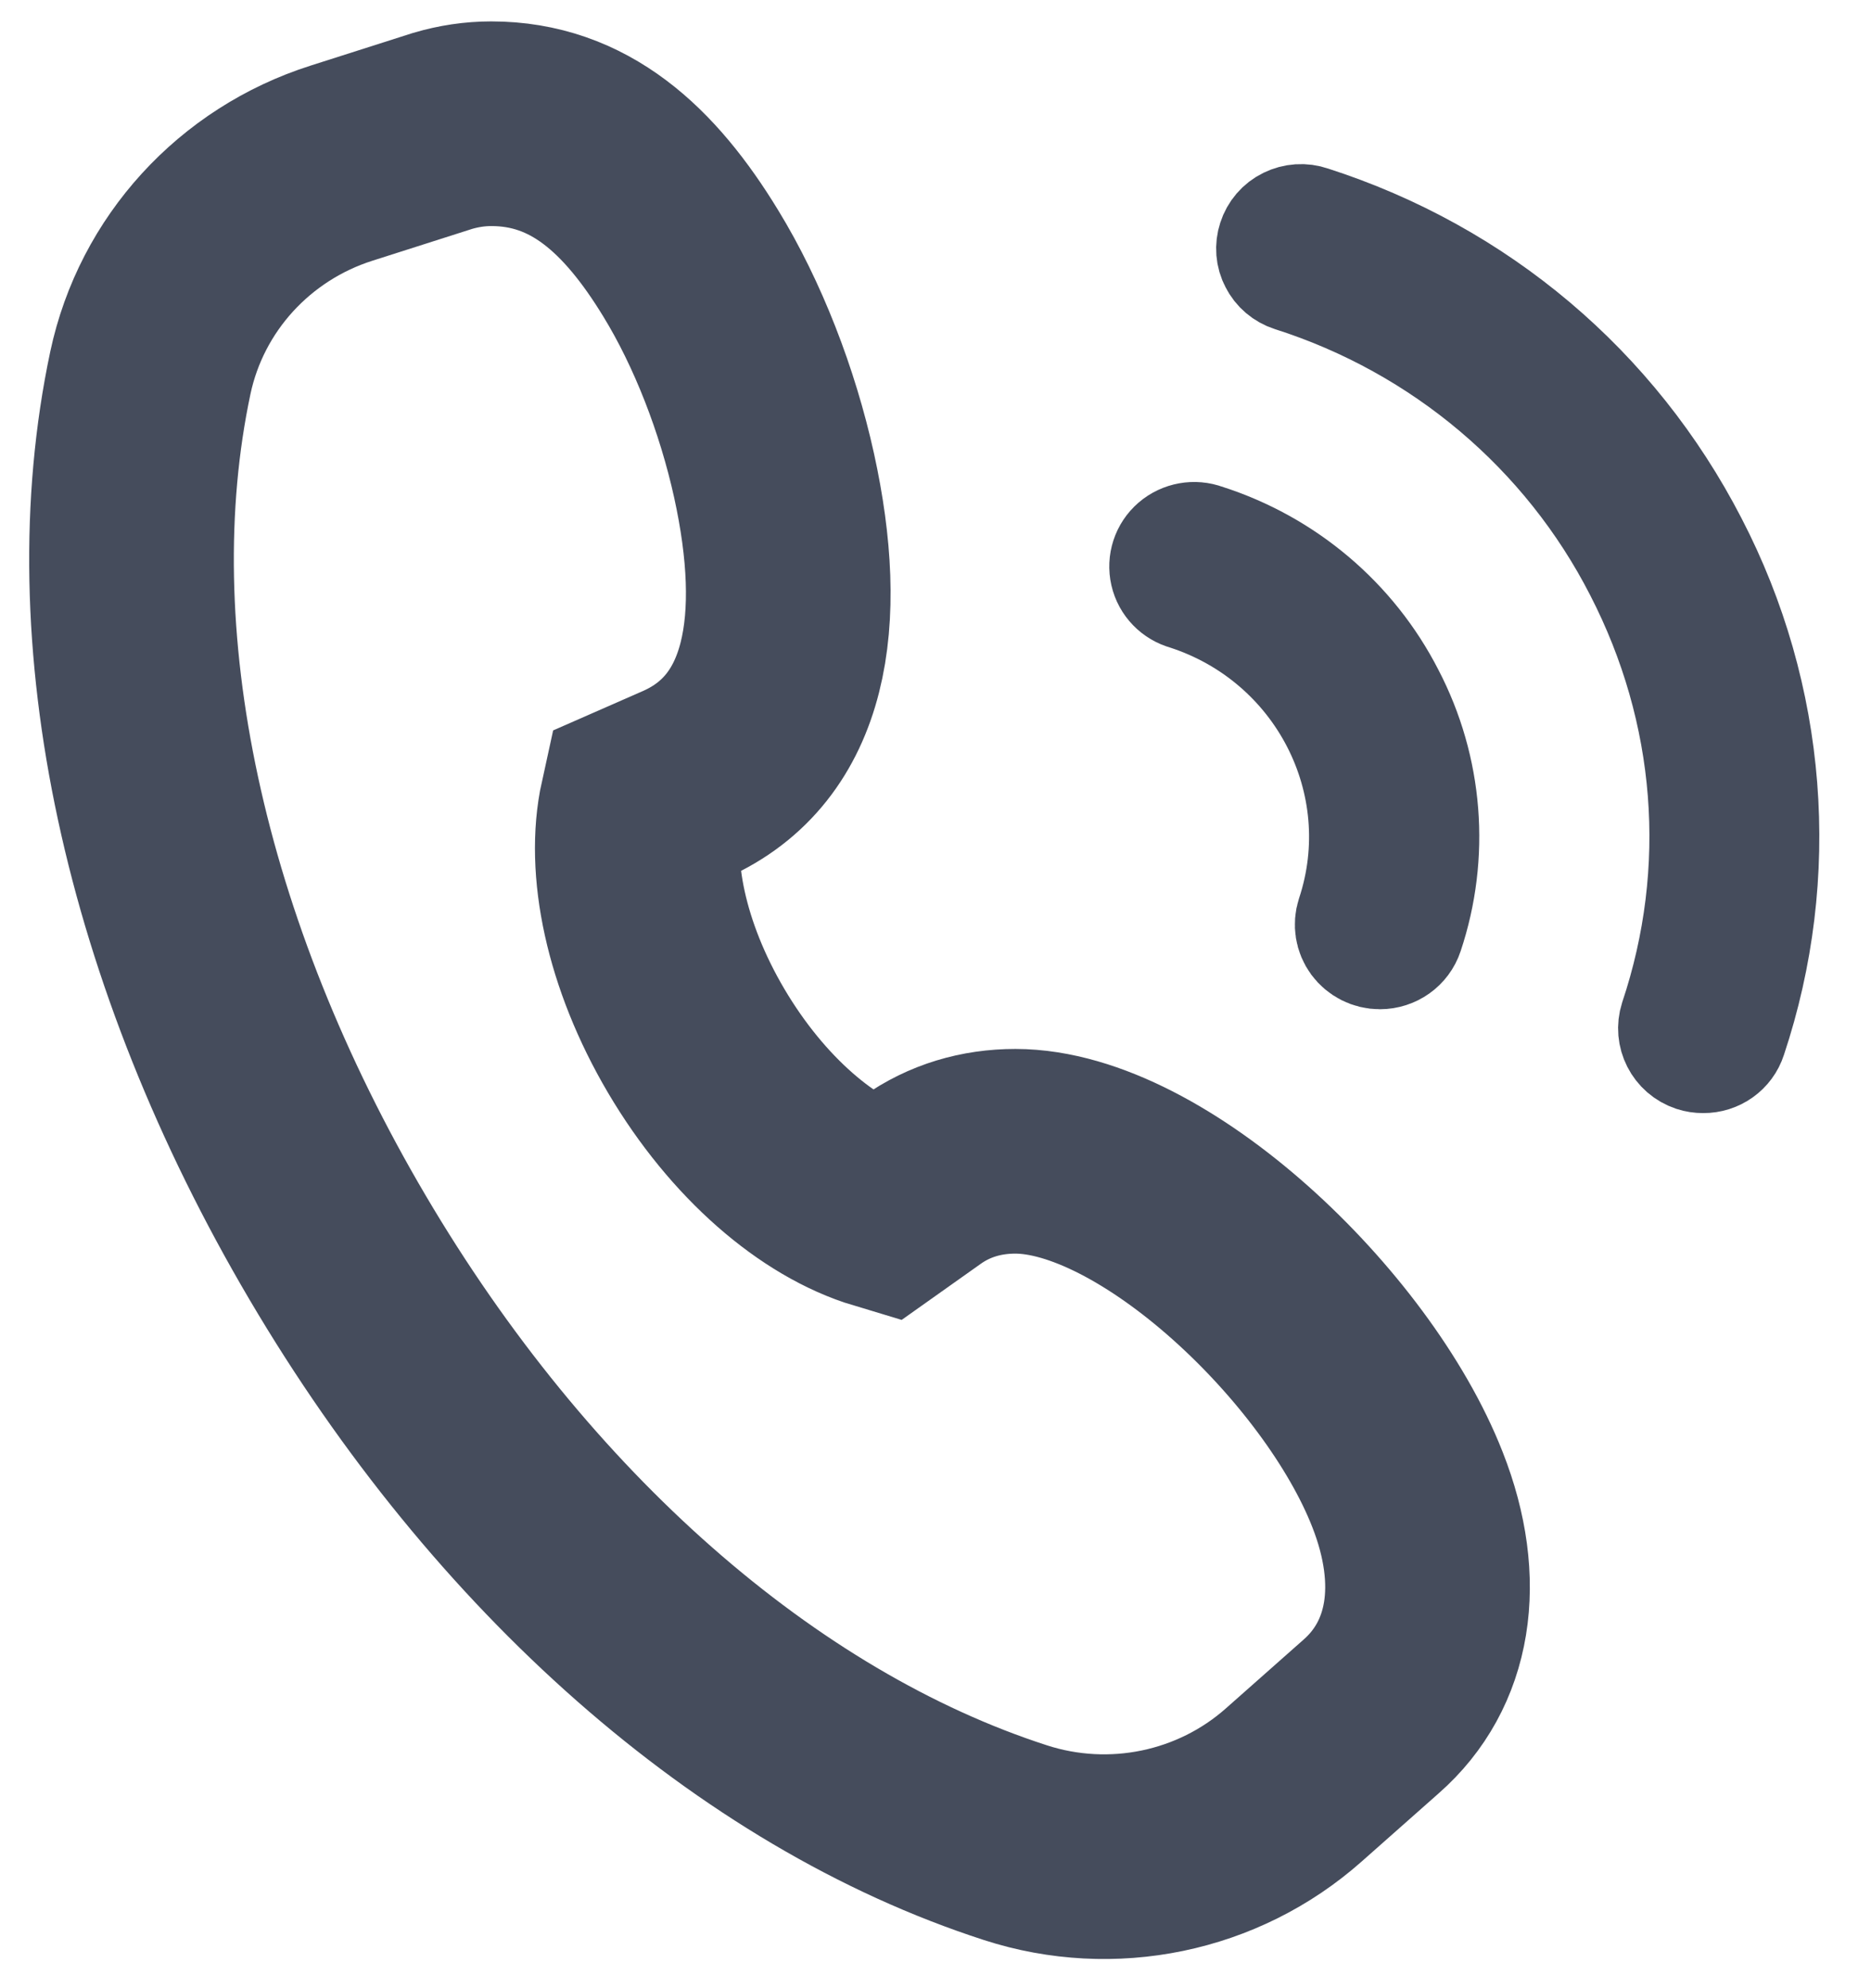<?xml version="1.0" encoding="UTF-8"?>
<svg width="16px" height="17px" viewBox="0 0 16 17" version="1.1" xmlns="http://www.w3.org/2000/svg" xmlns:xlink="http://www.w3.org/1999/xlink">
    <!-- Generator: Sketch 53.2 (72643) - https://sketchapp.com -->
    <title>goutong</title>
    <desc>Created with Sketch.</desc>
    <g id="线索报告" stroke="none" stroke-width="1" fill="none" fill-rule="evenodd">
        <g id="克隆报告复制-2" transform="translate(-485, -438)" fill-rule="nonzero" stroke="#454C5C">
            <g id="goutong" transform="translate(487, 439)">
                <path d="M3.489,5.868 C3.37,6.408 3.52,7.164 3.953,7.899 C4.393,8.645 5,9.159 5.553,9.325 L5.883,9.091 C6.119,8.924 6.392,8.844 6.683,8.844 C7.857,8.845 9.52,10.419 10.036,11.736 C10.349,12.531 10.227,13.237 9.725,13.677 L9.064,14.262 C8.417,14.836 7.508,15.023 6.684,14.756 C4.469,14.04 2.37,12.184 0.888,9.669 C-0.597,7.15 -1.191,4.435 -0.714,2.187 C-0.534,1.342 0.091,0.659 0.921,0.395 L1.786,0.119 C1.922,0.079 2.06,0.058 2.201,0.058 C2.951,0.058 3.47,0.535 3.907,1.252 C4.223,1.768 4.478,2.423 4.62,3.068 C4.892,4.309 4.733,5.317 3.856,5.707 L3.489,5.868 Z" id="路径" stroke-width="1.75"></path>
                <path d="M12.565,8.051 C12.536,8.051 12.508,8.047 12.481,8.038 C12.346,7.993 12.273,7.849 12.316,7.715 C12.741,6.443 12.633,5.079 12.014,3.877 C11.404,2.684 10.335,1.781 9.045,1.37 C8.98,1.349 8.925,1.303 8.895,1.242 C8.863,1.182 8.858,1.112 8.879,1.048 C8.9,0.982 8.947,0.927 9.009,0.897 C9.072,0.866 9.144,0.861 9.21,0.884 C10.635,1.342 11.796,2.323 12.478,3.645 C13.158,4.955 13.278,6.478 12.812,7.875 C12.778,7.981 12.678,8.052 12.565,8.051 L12.565,8.051 Z" id="路径" stroke-width="0.933" fill="#000000"></path>
                <path d="M9.8,7.163 C9.716,7.163 9.638,7.123 9.589,7.057 C9.54,6.99 9.527,6.905 9.552,6.827 C9.929,5.69 9.297,4.463 8.143,4.091 C8.051,4.066 7.98,3.993 7.959,3.901 C7.938,3.809 7.969,3.713 8.041,3.651 C8.113,3.589 8.214,3.571 8.303,3.604 C8.991,3.823 9.561,4.305 9.886,4.941 C10.216,5.574 10.274,6.31 10.048,6.986 C10.013,7.092 9.913,7.163 9.8,7.163 L9.8,7.163 Z" id="路径" stroke-width="0.933" fill="#000000"></path>
            </g>
        </g>
    </g>
</svg>